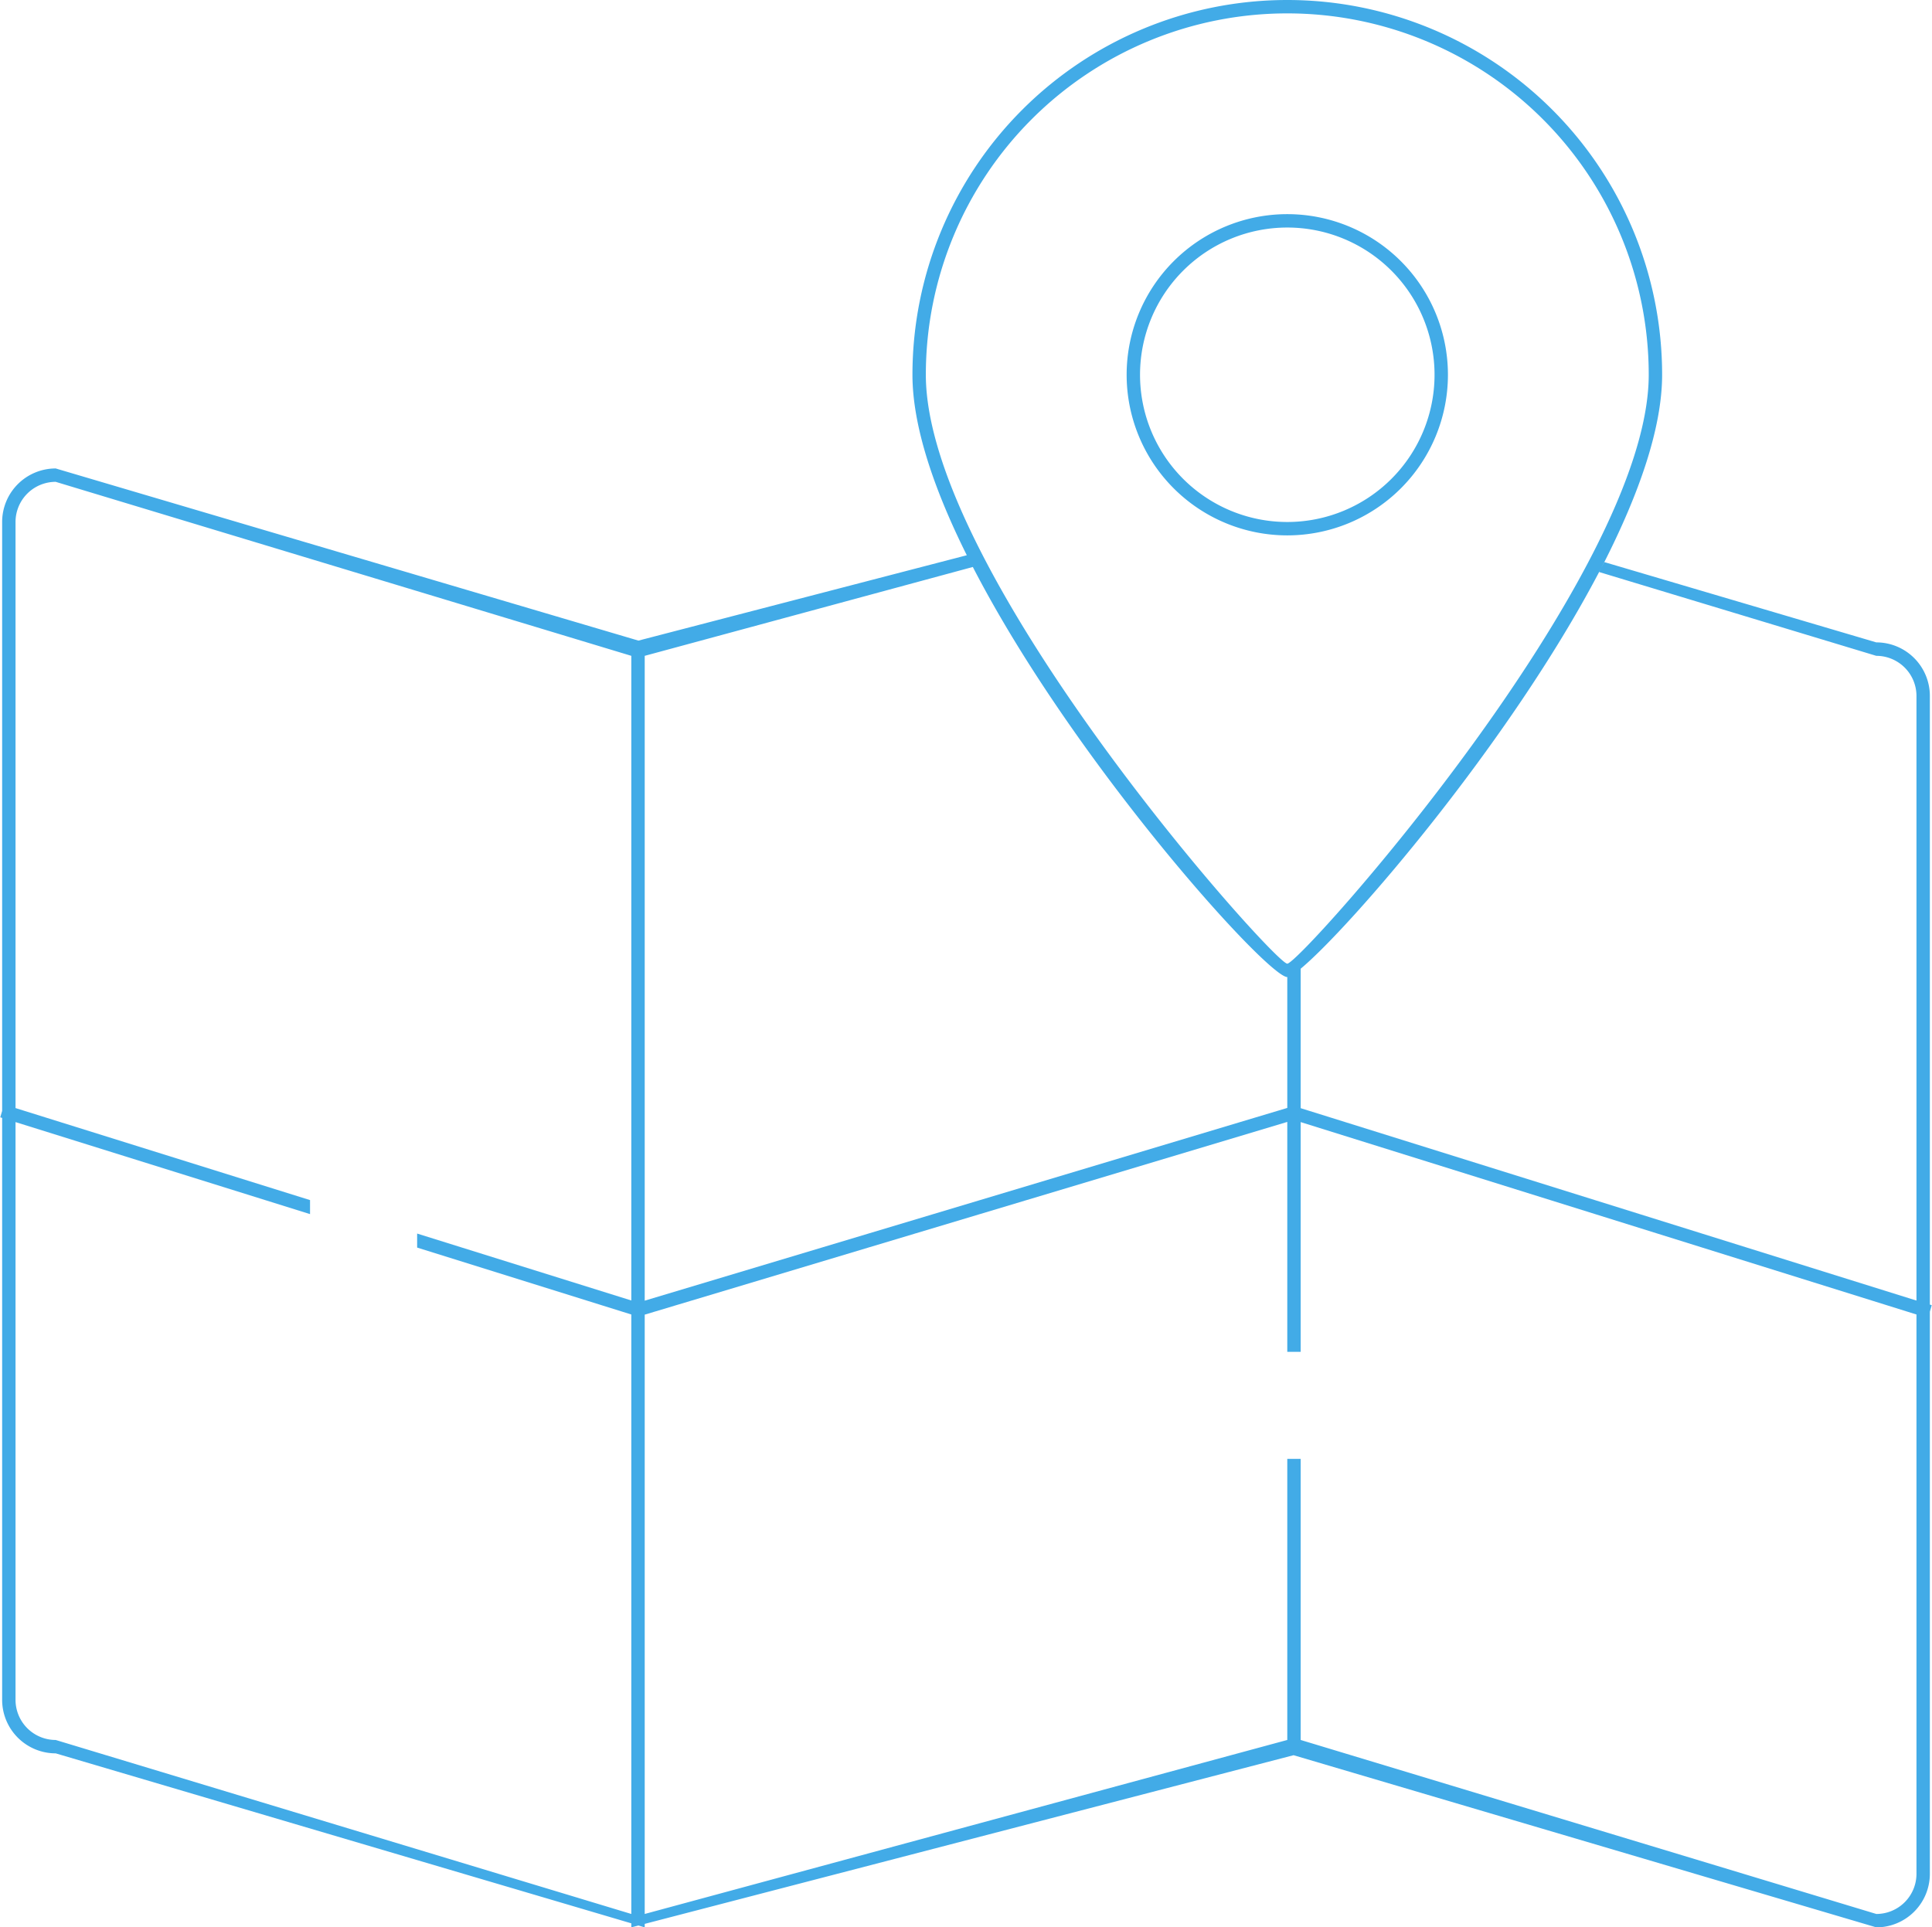 <svg xmlns="http://www.w3.org/2000/svg" width="144.32" height="144" viewBox="0 0 144.32 144">
<defs>
    <style>
      .cls-1 {
        fill: #42abe7;
        fill-rule: evenodd;
      }
    </style>
  </defs>
  <path id="icon_locations" class="cls-1" d="M3881,412v42a4,4,0,0,1-4,4l-43.53-12.862L3785,457.74V458l-0.47-.138L3784,458v-0.3L3741,445a4,4,0,0,1-4-4V397.524l-0.14-.045L3737,397V353a4,4,0,0,1,4-4l43.53,12.862,24.53-6.378h0c-2.45-4.918-4.06-9.637-4.06-13.484a28,28,0,0,1,56,0c0,3.981-1.73,8.894-4.32,14l-0.01,0-0.39.744h0.01c-6.72,12.819-18.63,26.59-22.29,29.632h0v10.42l46,14.375V366a3,3,0,0,0-3-3l-20.71-6.263c0.12-.247.26-0.5,0.39-0.742l20.32,6a4,4,0,0,1,4,4v45.476l0.14,0.045Zm-97,.211-16-5v-1.047l16,5V363l-43-13a3,3,0,0,0-3,3v43.789l22,6.875v1.047l-22-6.875V441a3,3,0,0,0,3,3l43,13V412.211ZM3785,363v48.178l48-14.4V387c-1.47,0-15.95-16.018-23.49-30.639Zm75-21a27,27,0,0,0-54,0c0,14.912,26.03,44,27,44S3860,356.912,3860,342Zm20,70.211-46-14.375V415h-1V397.822l-48,14.4V457l48-13V423h1v21l43,13a3,3,0,0,0,3-3V412.211ZM3821,342a12,12,0,1,1,12,12A12,12,0,0,1,3821,342Zm23,0a11,11,0,1,0-11,11A11,11,0,0,0,3844,342Z" transform="translate(-3736.84 -314)"/>
</svg>
